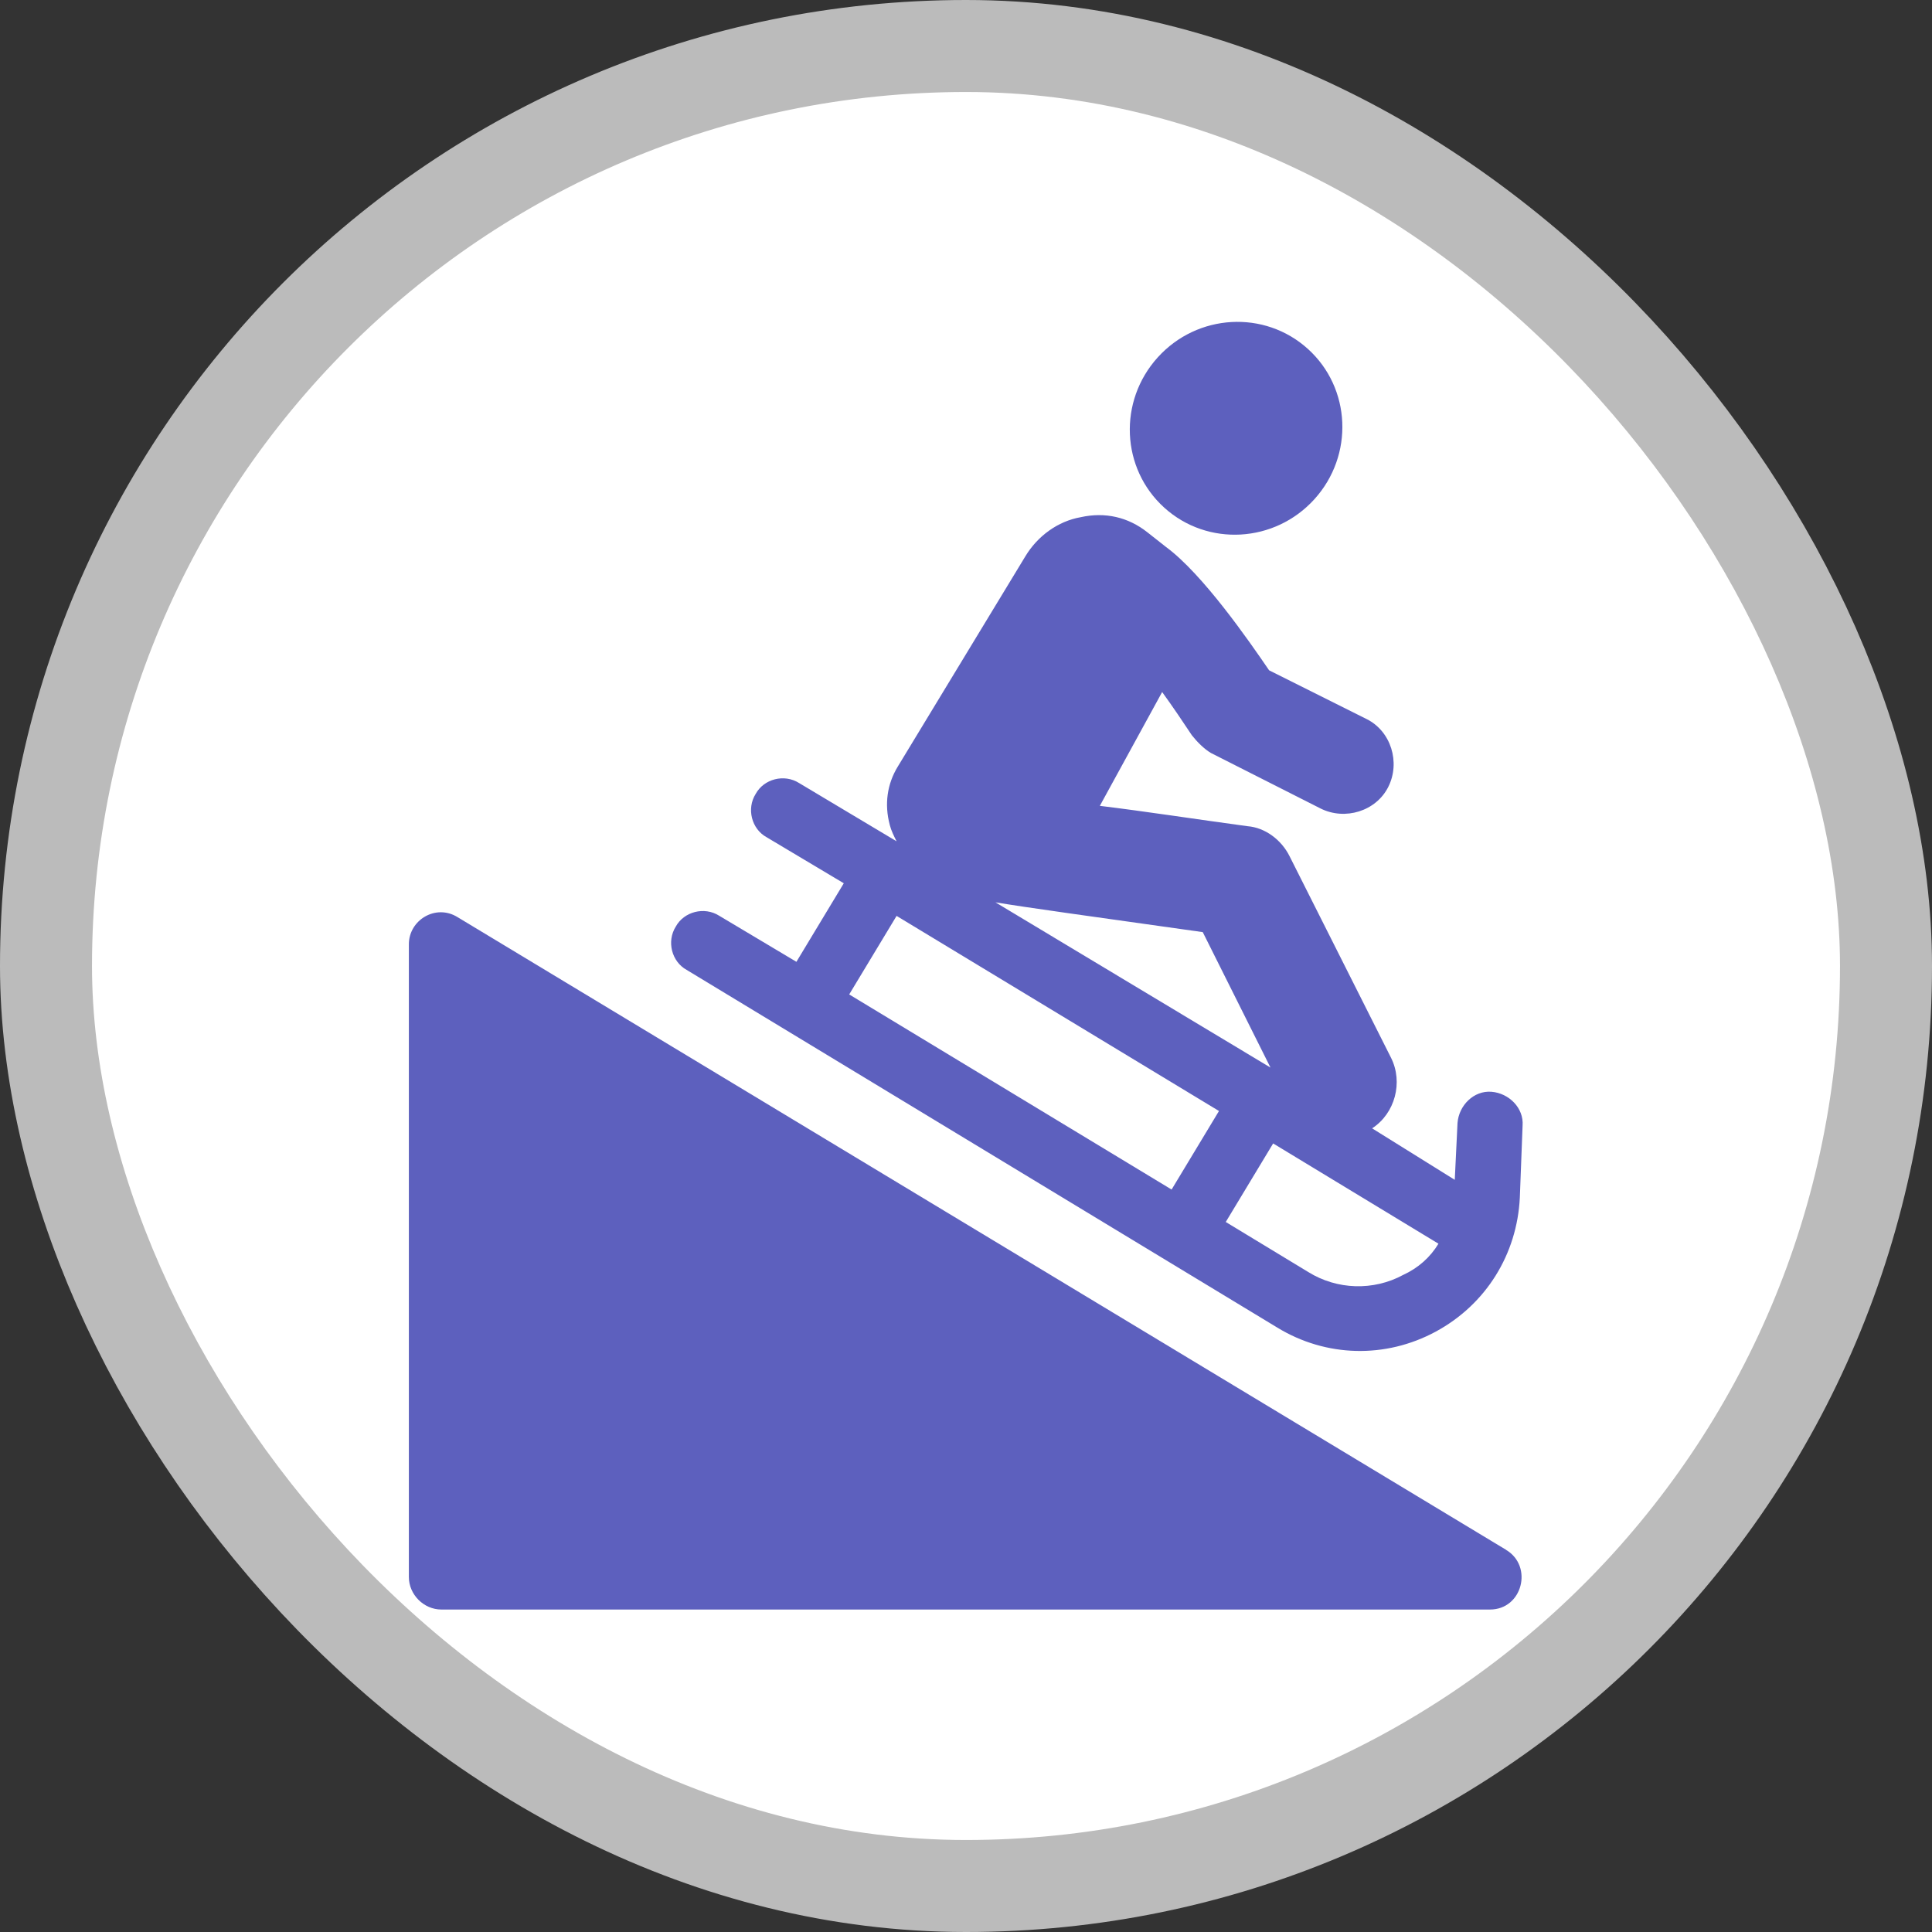 <?xml version="1.0" encoding="UTF-8"?>
<svg width="21" height="21" version="1.1" viewBox="0 0 21 21" xmlns="http://www.w3.org/2000/svg">
 <rect x="0" y="0" width="21" height="21" fill="#333333" stroke="none"/>
 <rect width="21" height="21" fill="none"/>
 <rect x="1" y="1" width="19" height="19" rx="9.5" ry="9.5" fill="#bbb" stroke="#bbb" stroke-linejoin="round" stroke-width="2"/>
 <rect x="1" y="1" width="19" height="19" rx="9.5" ry="9.5" fill="#fff"/>
 <g transform="matrix(.933 0 0 .933 .7 .7)" fill="#5d60be">
  <ellipse transform="rotate(-47.878)" cx="6.011" cy="12.968" rx="1.247" ry="1.231" stroke-width=".158"/>
  <path d="m9.616 8.862c0.016 0.063 0.047 0.126 0.079 0.189l-1.136-0.679c-0.174-0.11-0.41-0.047-0.505 0.126-0.11 0.174-0.047 0.41 0.126 0.505l0.9 0.537-0.552 0.915-0.9-0.537c-0.174-0.11-0.41-0.047-0.505 0.126-0.11 0.174-0.047 0.41 0.126 0.505l6.881 4.167c0.568 0.347 1.263 0.363 1.847 0.047 0.584-0.316 0.947-0.9 0.979-1.562l0.032-0.837c0.016-0.205-0.158-0.379-0.363-0.395-0.205-0.016-0.379 0.158-0.395 0.363l-0.032 0.663-0.963-0.6c0.268-0.174 0.363-0.537 0.221-0.821l-1.184-2.352c-0.095-0.189-0.284-0.331-0.489-0.347-0.584-0.079-1.2-0.174-1.72-0.237l0.726-1.326c0.126 0.174 0.253 0.363 0.347 0.505 0.063 0.079 0.142 0.158 0.221 0.205l1.278 0.647c0.284 0.142 0.647 0.032 0.789-0.253 0.142-0.284 0.032-0.647-0.253-0.789l-1.136-0.568c-0.237-0.347-0.773-1.121-1.2-1.436l-0.221-0.174c-0.221-0.174-0.489-0.237-0.773-0.174-0.268 0.047-0.505 0.221-0.647 0.458l-1.484 2.446c-0.126 0.205-0.158 0.442-0.095 0.679zm3.283 4.246-3.756-2.273 0.552-0.915 3.756 2.273zm3.109 0.631c-0.095 0.158-0.237 0.284-0.41 0.363-0.347 0.189-0.773 0.174-1.105-0.032l-0.963-0.584 0.552-0.915zm-2.746-3.63 0.789 1.578-3.204-1.925c0.379 0.063 1.073 0.158 2.415 0.347z" stroke-width=".158"/>
  <path d="m16.797 17.306-12.216-7.371c-0.253-0.158-0.568 0.032-0.568 0.316v7.371c0 0.205 0.174 0.379 0.379 0.379h12.216c0.379 0 0.505-0.505 0.189-0.694z" stroke-width=".158"/>
 </g>
</svg>
